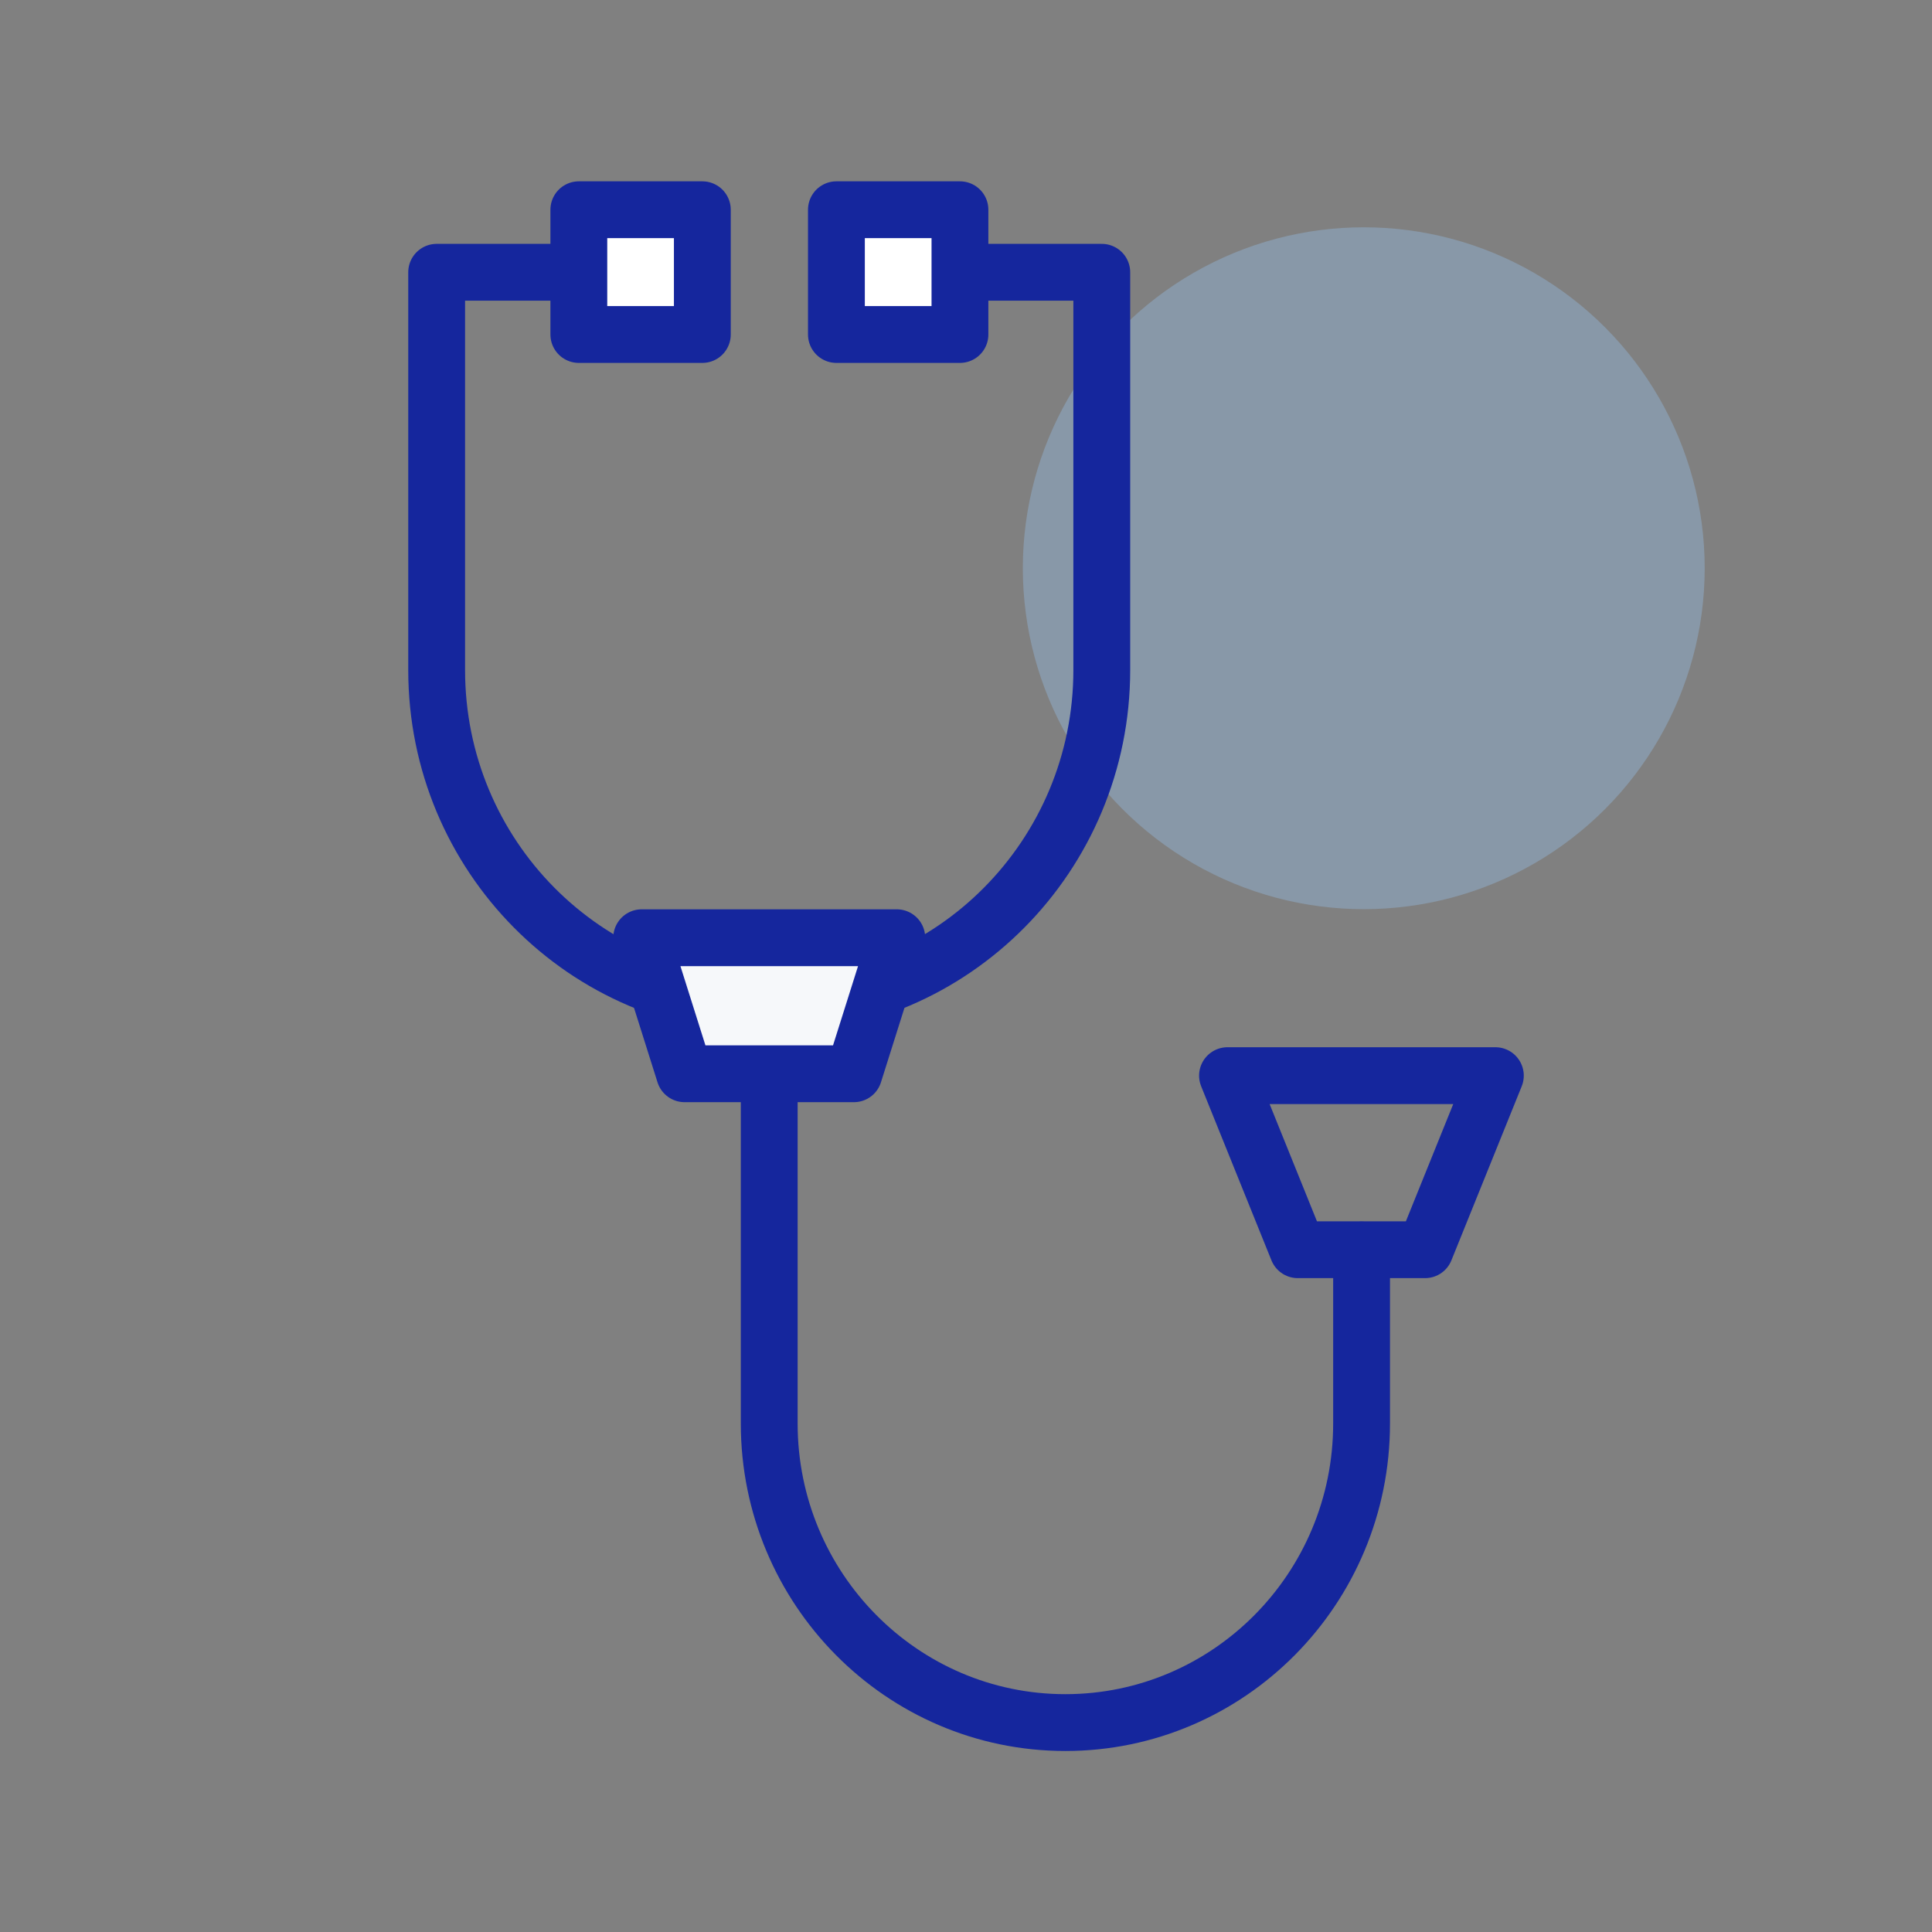 <svg width="68" height="68" viewBox="0 0 68 68" fill="none" xmlns="http://www.w3.org/2000/svg">
<rect x="0" y="0" width="68" height="68" fill="#808080" stroke="none"/>
<circle opacity="0.4" cx="48" cy="20" r="12" fill="#94BDE5"/>
<g clip-path="url(#clip0_368_5593)">
<path d="M27.074 35.404V50.101C27.074 55.907 31.739 60.629 37.498 60.629C43.247 60.629 47.923 55.918 47.923 50.101V43.997" stroke="#15269D" stroke-width="2" stroke-linecap="round" stroke-linejoin="round"/>
<path d="M50.157 43.986H45.678L43.204 37.859H52.632L50.157 43.986Z" stroke="#15269D" stroke-width="2" stroke-linecap="round" stroke-linejoin="round"/>
<path d="M20.373 9.583H15.369V23.583C15.369 30.119 20.614 35.404 27.074 35.404C33.535 35.404 38.779 30.108 38.779 23.583V9.583H33.775" stroke="#15269D" stroke-width="2" stroke-linecap="round" stroke-linejoin="round"/>
<path d="M24.72 7.382H20.373V11.773H24.72V7.382Z" fill="white" stroke="#15269D" stroke-width="2" stroke-linecap="round" stroke-linejoin="round"/>
<path d="M33.787 7.382H29.439V11.773H33.787V7.382Z" fill="white" stroke="#15269D" stroke-width="2" stroke-linecap="round" stroke-linejoin="round"/>
<path d="M30.053 37.793H24.096L22.585 33.005H31.564L30.053 37.793Z" fill="#F6F8FA" stroke="#15269D" stroke-width="2" stroke-linecap="round" stroke-linejoin="round"/>
</g>
<defs>
<clipPath id="clip0_368_5593">
<rect width="40" height="56" fill="white" transform="translate(14 6)"/>
</clipPath>
</defs>
</svg>
